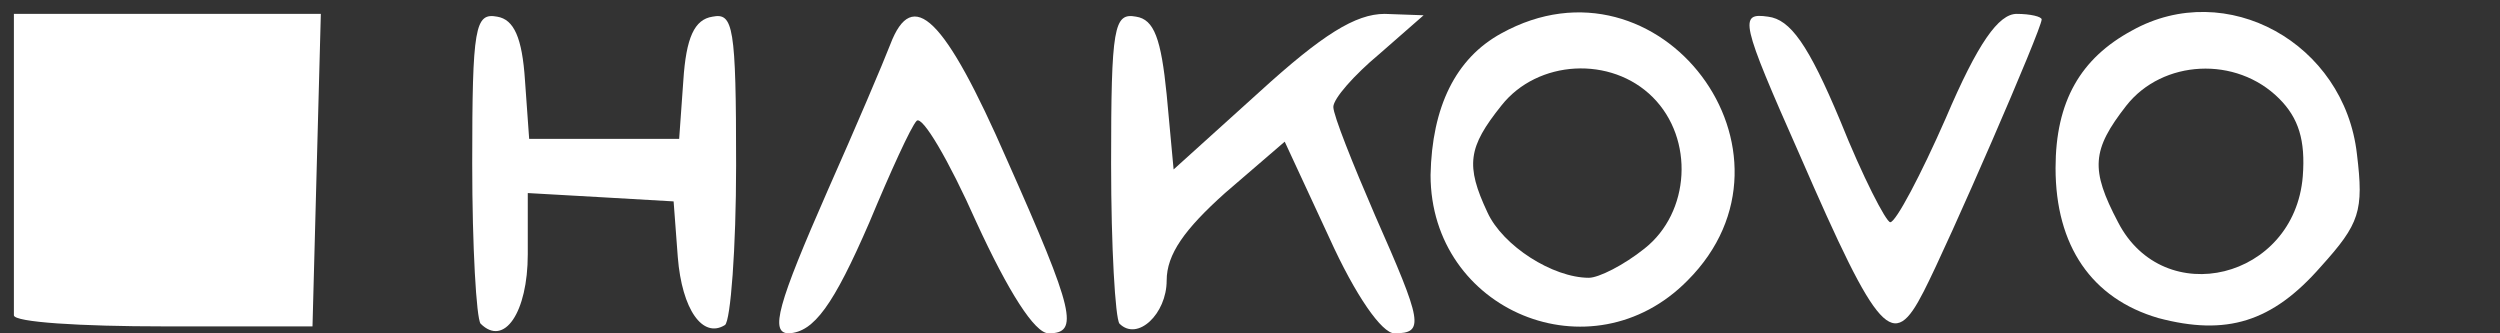 <?xml version="1.0" standalone="no"?>
<!DOCTYPE svg PUBLIC "-//W3C//DTD SVG 20010904//EN"
 "http://www.w3.org/TR/2001/REC-SVG-20010904/DTD/svg10.dtd">
<svg version="1.0" xmlns="http://www.w3.org/2000/svg"
 width="180pt" height="24pt" viewBox="0 0 180 24"
 preserveAspectRatio="xMidYMid meet">
<rect x="0" y="0" width="180" height="24" fill="#333333" stroke="none"/>
<g transform="translate(0,24) scale(0.1,-0.1)"
fill="#FFF" stroke="none">
<path d="M10 125 c0 -58 0 -108 0 -112 0 -5 48 -8 108 -8 l107 0 3 113 3 112
-111 0 -110 0 0 -105z"/>
<path d="M340 122 c0 -60 3 -111 6 -115 17 -17 34 8 34 50 l0 44 53 -3 52 -3
3 -40 c3 -38 18 -59 34 -49 4 3 8 55 8 115 0 100 -2 110 -17 107 -13 -2 -19
-15 -21 -46 l-3 -42 -54 0 -54 0 -3 42 c-2 31 -8 44 -20 46 -16 3 -18 -7 -18
-106z"/>
<path d="M641 208 c-5 -13 -25 -60 -45 -105 -36 -82 -42 -103 -28 -103 18 1
32 20 58 80 15 36 30 69 34 73 4 4 23 -28 43 -73 23 -50 42 -80 52 -80 22 0
19 15 -30 125 -45 103 -68 125 -84 83z"/>
<path d="M800 122 c0 -60 3 -111 6 -115 13 -13 34 7 34 31 0 19 13 37 42 63
l43 37 32 -69 c19 -42 38 -69 47 -69 22 0 20 8 -14 85 -16 37 -30 72 -30 78 0
6 15 23 33 38 l32 28 -28 1 c-21 0 -45 -15 -90 -56 l-62 -56 -5 54 c-4 40 -9
54 -22 56 -16 3 -18 -7 -18 -106z"/>
<path d="M1081 216 c-33 -18 -50 -53 -51 -102 0 -98 116 -146 185 -76 92 92
-20 241 -134 178z m109 -46 c30 -30 27 -83 -6 -109 -15 -12 -33 -21 -40 -21
-26 0 -62 23 -73 47 -16 34 -14 47 10 77 26 33 79 36 109 6z"/>
<path d="M1296 128 c57 -131 67 -141 89 -98 18 35 85 189 85 196 0 2 -8 4 -18
4 -13 0 -28 -21 -51 -75 -18 -41 -36 -75 -40 -75 -3 0 -20 33 -36 73 -23 55
-36 73 -52 75 -21 3 -20 -3 23 -100z"/>
<path d="M1535 218 c-37 -20 -55 -51 -55 -99 0 -56 26 -94 74 -108 49 -13 82
-3 117 37 28 31 31 40 26 81 -9 80 -94 127 -162 89z m106 -49 c14 -14 19 -30
17 -56 -6 -74 -100 -97 -133 -33 -20 38 -19 52 6 84 26 33 79 36 110 5z"/>
</g>
</svg>
